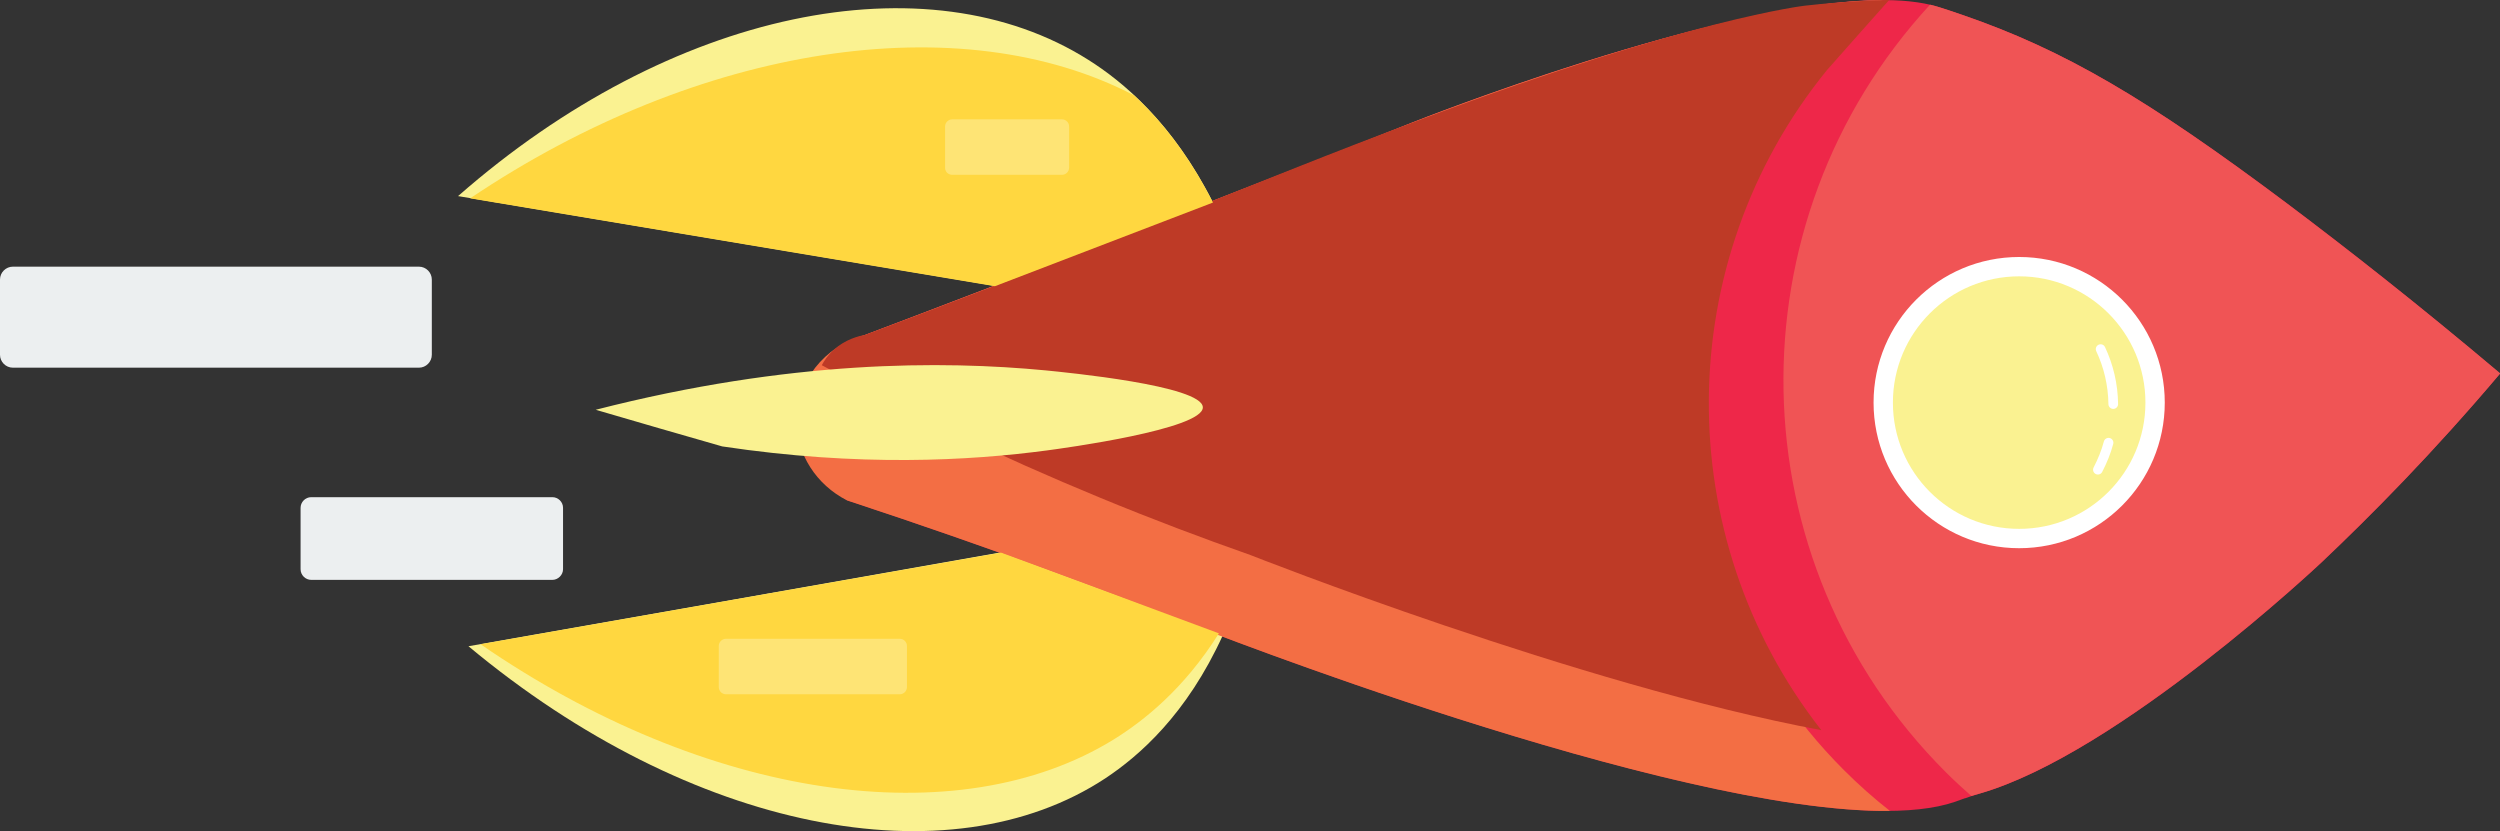 <?xml version="1.0" encoding="utf-8"?>
<!-- Generator: Adobe Illustrator 19.0.0, SVG Export Plug-In . SVG Version: 6.00 Build 0)  -->
<svg version="1.1" id="Layer_1" xmlns="http://www.w3.org/2000/svg" xmlns:xlink="http://www.w3.org/1999/xlink" x="0px" y="0px"
	 viewBox="0 0 1009.7 335.7" style="enable-background:new 0 0 1009.7 335.7;" xml:space="preserve">
<rect x="0" y="0" width="1009.7" height="335.7" fill="#333333" stroke="none"/>
<style type="text/css">
	.st0{fill:#EE2749;}
	.st1{fill:#F05455;}
	.st2{fill:#FAF291;stroke:#FFFFFF;stroke-width:7.812;stroke-miterlimit:10;}
	.st3{fill:#FAF291;}
	.st4{fill:#F36E44;}
	.st5{fill:#BE3A26;}
	.st6{fill:#FFD740;}
	.st7{fill:none;stroke:#FFFFFF;stroke-width:3.906;stroke-linecap:round;stroke-miterlimit:10;}
	.st8{opacity:0.4;fill:#FEF9C5;}
	.st9{fill:#ECEFF0;}
</style>
<g id="XMLID_1_">
	<path id="XMLID_592_" class="st0" d="M1009.7,150.9c-32.8-27.9-62-50.7-85.8-68.6C867.4,40,833.8,20.2,792.5,6
		c-2-0.7-3.6-1.2-4.7-1.6c0,0-2.6-0.9-5.3-1.7c-53.8-16.2-211.6,46.6-211.6,46.6c-23.4,9.4-50.2,19.8-103.6,40.6
		c-50.1,19.6-91.2,35.3-118.2,45.5c-15.1,5.7-25,19.8-25,35.1c0,20,17.1,31,18.1,31.6c59.5,19.6,107.1,37.6,139.3,50.3
		c0,0,240.4,94.8,308.2,71.4c1.7-0.6,3.5-1.3,3.9-1.4c0,0,0.1,0,0.1,0c1.9-0.7,2.9-1,5.9-1.9c56.3-16.2,138.2-93.5,138.2-93.5
		C957.4,208.4,982.6,183,1009.7,150.9z"/>
	<path id="XMLID_4_" class="st1" d="M923.8,82.3C867.4,40,833.8,20.2,792.5,6c-2-0.7-3.6-1.2-4.7-1.6c0,0-2.6-0.9-5.3-1.7
		c-1-0.3-2-0.6-3-0.8c-81,87.9-78.9,224.8,6.4,310c3.3,3.3,6.8,6.5,10.3,9.6c0.8-0.3,1.8-0.6,3.3-1c56.3-16.2,138.2-93.5,138.2-93.5
		c19.9-18.8,45-44.1,72.1-76.2C976.9,123.1,947.6,100.2,923.8,82.3z"/>
	<circle id="XMLID_597_" class="st2" cx="815.5" cy="162.6" r="54.9"/>
	<path id="XMLID_595_" class="st3" d="M489.9,81.8c-16.3-32.3-36.5-48.9-50.3-57.6C374.3-17.1,271.1,3.7,185,79.2
		c72.3,12.1,144.6,24.2,216.9,36.3C431.2,104.3,460.5,93,489.9,81.8z"/>
	<path id="XMLID_589_" class="st3" d="M494,256.3c-14.7,32.4-34.1,49.1-47.5,58C383.3,356,279.1,335.9,189.2,261
		c71.7-12.6,143.3-25.2,215-37.9C434.2,234.2,464.1,245.3,494,256.3z"/>
	<path id="XMLID_582_" class="st4" d="M744.7,311c-82-82-82-214.9,0-296.9c5-5,10.2-9.6,15.5-14c-65.7,0-189.4,49.2-189.4,49.2
		c-23.4,9.4-50.2,19.8-103.6,40.6c-50.1,19.6-91.2,35.3-118.2,45.5c-16.2,4.5-27.3,18.8-27.3,34.6c0,13.4,8,25.8,20.4,32.1
		c59.5,19.6,107.1,37.6,139.3,50.3c0,0,193.1,76.2,281.9,75.1C756.9,322.5,750.7,317,744.7,311z"/>
	<path id="XMLID_7_" class="st5" d="M349.3,135.3c-2.5,0.4-7.8,1.7-12.6,6c-2.4,2.2-3.9,4.5-4.8,6.2c33.8,18.4,71.3,36.6,112.6,53.6
		c20.8,8.6,41,16.2,60.6,23.1c0,0,132.8,52.5,230.5,70.7c-61.3-78.3-60.6-189.2,2.2-266.5C746.1,19,754.5,9.5,763,0
		c-6.6,0.1-18.9,0.6-34.1,2.3c0,0-45.9,5.2-153.6,45.4C533.5,63.3,512.9,72.1,469.7,89C418.4,109.2,376.5,125.1,349.3,135.3z"/>
	<path id="XMLID_584_" class="st3" d="M240.6,165.5c78.4-20.1,139.9-19.9,181.8-15.9c7.9,0.8,63.2,6.1,63.4,14.9
		c0.2,8.9-56.8,16.6-62.8,17.4c-31.5,4.2-76,6.7-131.3-1.6C274.6,175.4,257.6,170.5,240.6,165.5z"/>
	<path id="XMLID_5_" class="st6" d="M189.9,80.1c70.6,11.8,141.3,23.7,211.9,35.5c29.4-11.3,58.7-22.5,88.1-33.8
		c-10-19.7-21.3-33.5-31.9-43.3C388.1,2,282.5,17.8,189.9,80.1z"/>
	<path id="XMLID_6_" class="st6" d="M404.3,223.2c-70.1,12.3-140.1,24.7-210.2,37c91.2,62.8,192.5,77.5,255.8,38.4
		c11.9-7.4,28.2-20.2,42.4-42.8C463,244.9,433.6,234,404.3,223.2z"/>
	<path id="XMLID_10_" class="st7" d="M851.6,178.8c-1,3.8-2.5,7.4-4.3,10.9"/>
	<path id="XMLID_9_" class="st7" d="M848.4,141c3.2,6.8,5,14.3,5.1,22.2"/>
</g>
<path id="XMLID_475_" class="st8" d="M290.3,277.5v-16.6c0-1.6,1.3-2.9,2.9-2.9h70.2c1.6,0,2.9,1.3,2.9,2.9v16.6
	c0,1.6-1.3,2.9-2.9,2.9h-70.2C291.6,280.4,290.3,279.1,290.3,277.5z"/>
<path id="XMLID_474_" class="st8" d="M381.7,67.8V51.1c0-1.6,1.3-2.9,2.9-2.9h44.3c1.6,0,2.9,1.3,2.9,2.9v16.6
	c0,1.6-1.3,2.9-2.9,2.9h-44.3C382.9,70.6,381.7,69.3,381.7,67.8z"/>
<path id="XMLID_2_" class="st9" d="M169.2,148.5H5.2c-2.9,0-5.2-2.4-5.2-5.2l0-30.4c0-2.9,2.4-5.2,5.2-5.2h164
	c2.9,0,5.2,2.4,5.2,5.2v30.4C174.4,146.1,172.1,148.5,169.2,148.5z"/>
<path id="XMLID_8_" class="st9" d="M223.1,234.2h-97.4c-2.3,0-4.3-1.9-4.3-4.3v-24.8c0-2.3,1.9-4.3,4.3-4.3h97.4
	c2.3,0,4.3,1.9,4.3,4.3v24.8C227.4,232.2,225.4,234.2,223.1,234.2z"/>
</svg>
